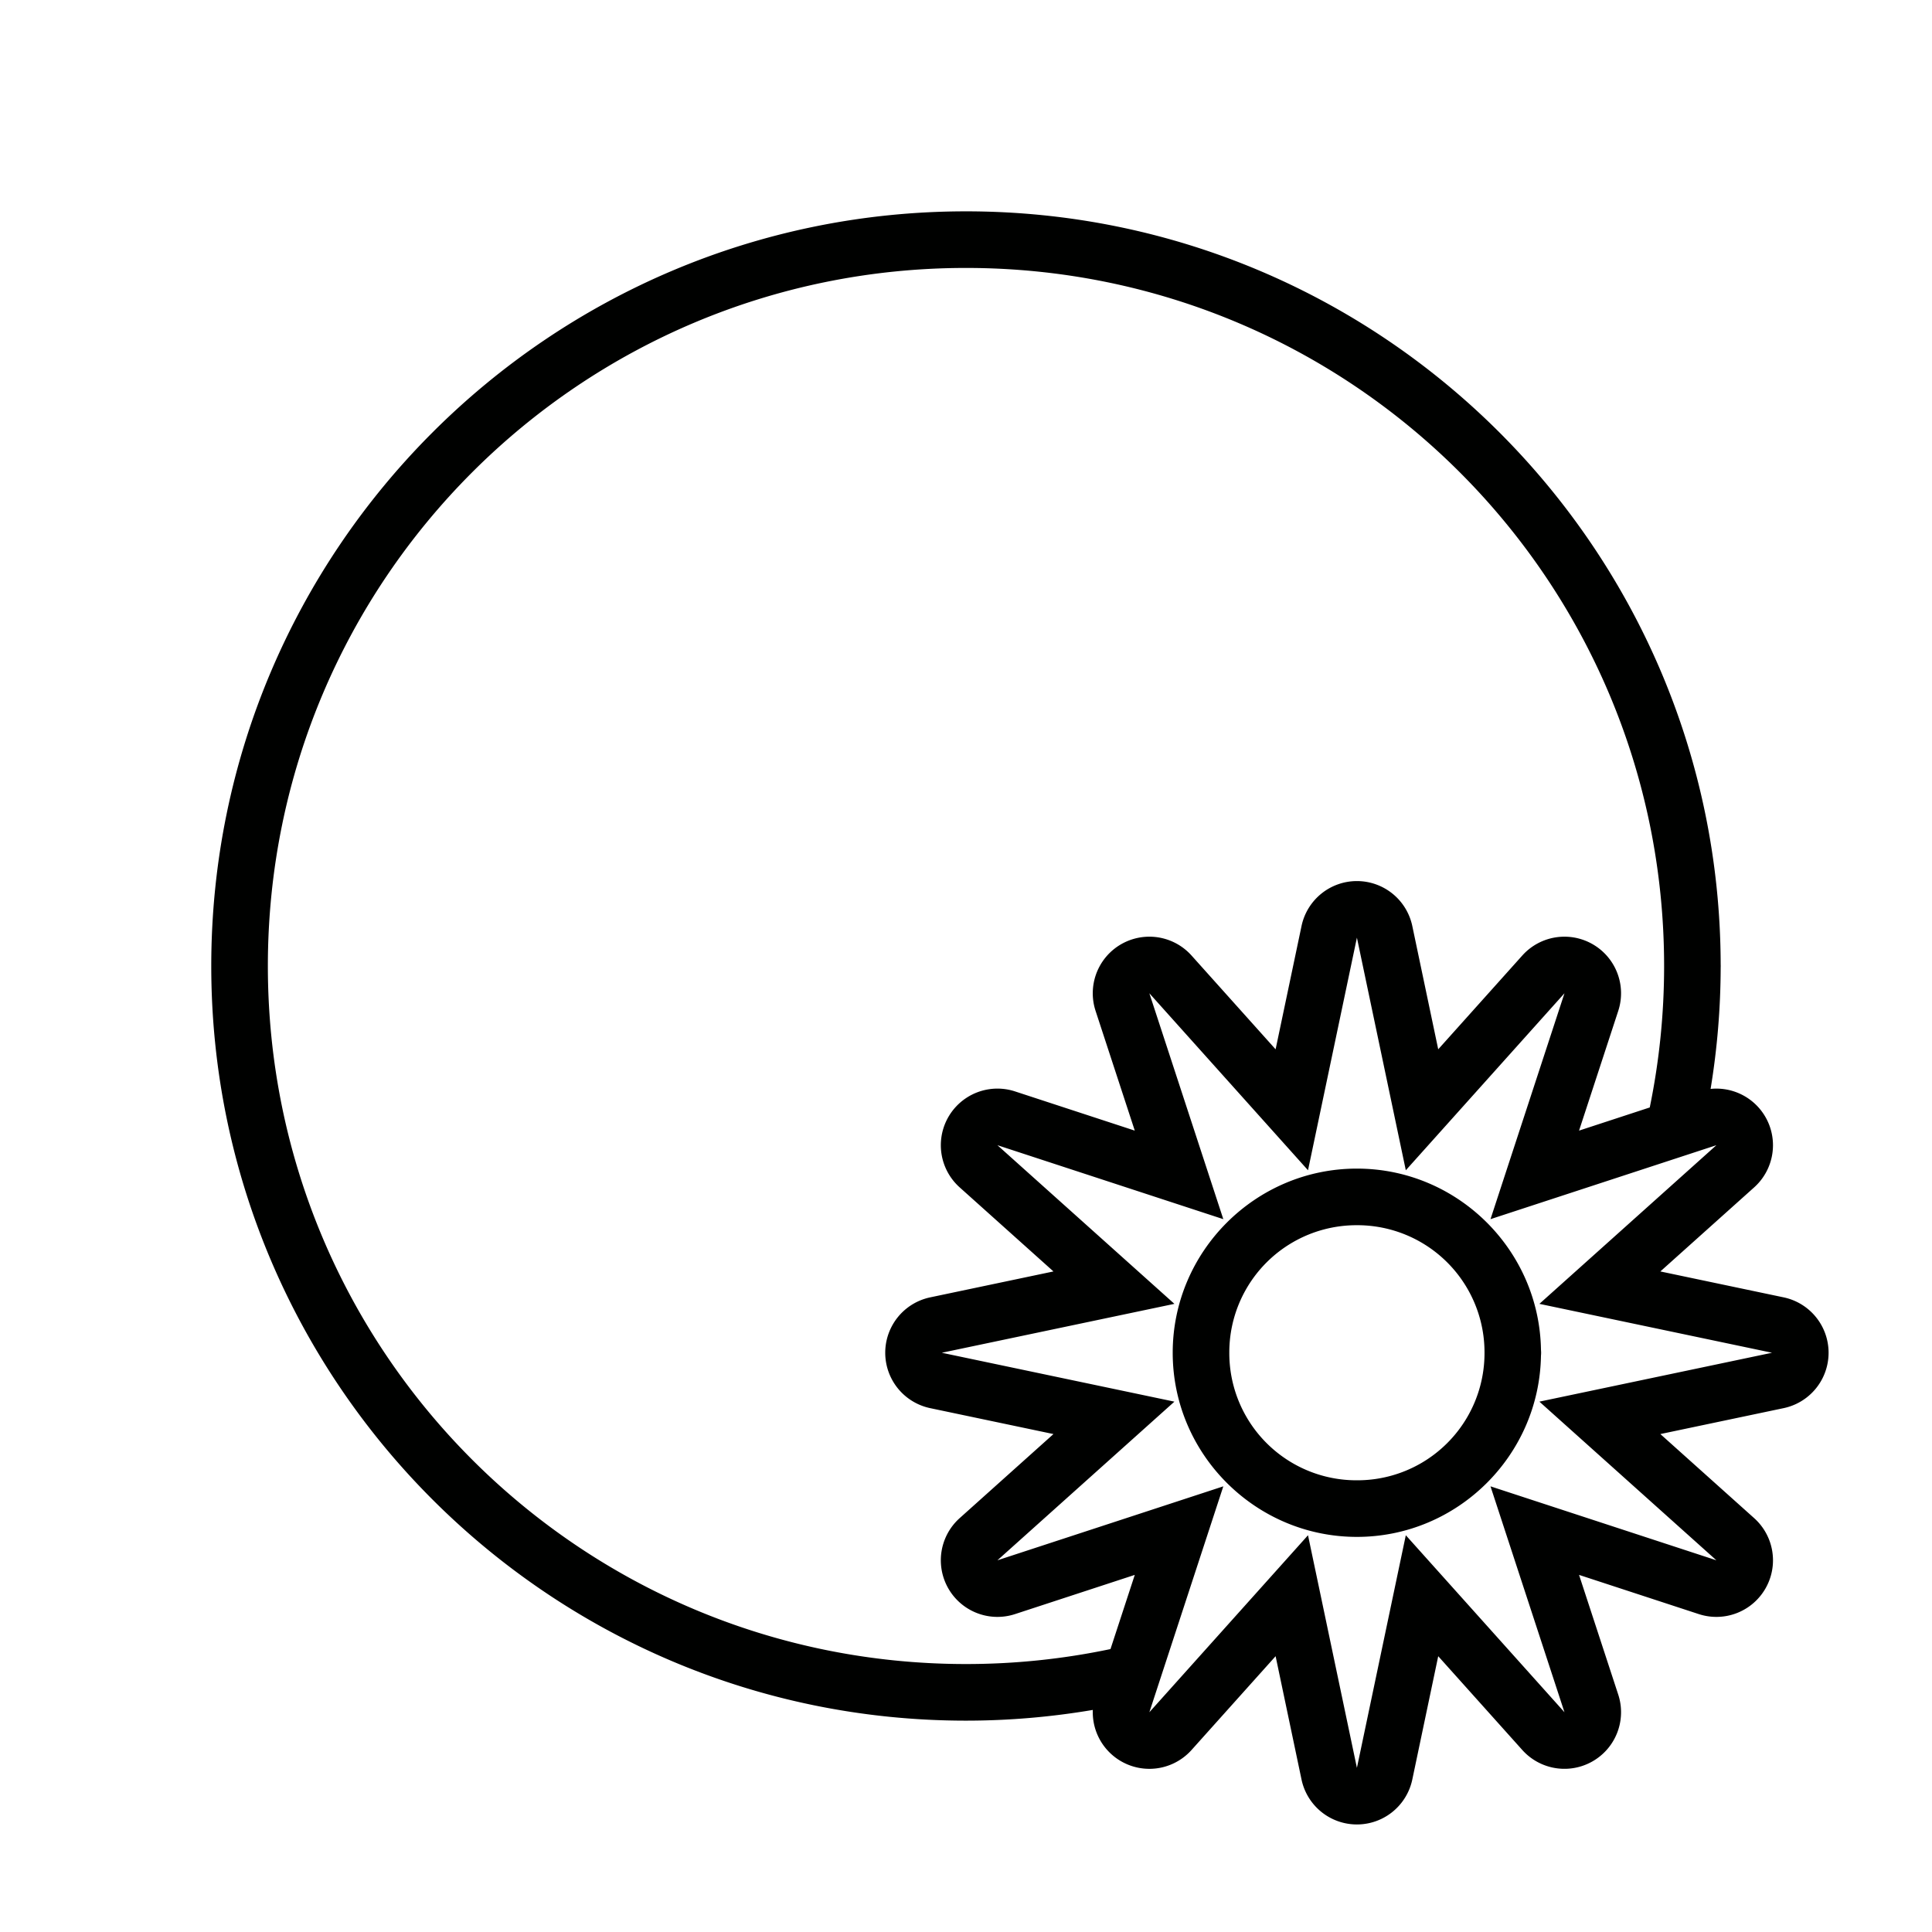 <svg xmlns="http://www.w3.org/2000/svg" width="512" height="512" viewBox="0 0 512 512"><title>Devine: Miracle</title><path d="M255.996 56.008c-110.373 0-200.01 89.627-200.01 199.99s89.637 199.99 200.01 199.99c11.455 0 22.68-.986 33.611-2.84a15.001 15.001 0 0 0 26.157 10.625l22.285-24.863 6.867 32.676a15.001 15.001 0 0 0 29.36 0l6.867-32.676 22.287 24.863a15.001 15.001 0 0 0 25.423-14.68l-10.388-31.73 31.732 10.389a15.001 15.001 0 0 0 14.678-25.426l-24.863-22.285 32.675-6.87a15.001 15.001 0 0 0 0-29.357l-32.675-6.869 24.863-22.285a15.001 15.001 0 0 0-11.547-26.088 200.6 200.6 0 0 0 2.668-32.199 8 8 0 0 0 .01-.338v-.037a8 8 0 0 0-.01-.38c-.207-110.188-89.754-199.61-200-199.61m0 15c102.268 0 185.01 82.735 185.01 184.99a186 186 0 0 1-3.803 37.49l-18.738 6.137 10.388-31.732a15.001 15.001 0 0 0-25.423-14.68l-22.287 24.863-6.868-32.674a15 15 0 0 0-14.75-11.908 15 15 0 0 0-14.607 11.908l-6.87 32.676-22.286-24.863a15 15 0 0 0-15.108-4.457 15 15 0 0 0-10.316 19.135l10.389 31.732-31.731-10.39a15.001 15.001 0 0 0-14.68 25.425l24.862 22.285-32.674 6.87a15.001 15.001 0 0 0 0 29.357l32.674 6.869-24.862 22.285a15.001 15.001 0 0 0 14.678 25.426l31.733-10.389-6.436 19.658a186 186 0 0 1-38.295 3.967c-102.268 0-185.01-82.735-185.01-184.99s82.742-184.99 185.01-184.99m103.6 177.48 12.959 61.643 42.045-46.904-19.602 59.863 37.793-12.373 17.105-5.6 4.967-1.627-5.947 5.33-16.064 14.4-7.014 6.288-17.881 16.027 8.947 1.881 15.281 3.213 37.417 7.865-61.645 12.957.002.002 6.799 6.096 40.105 35.947-55.478-18.164-4.385-1.436h-.002l1.443 4.405 18.159 55.46-35.815-39.954-6.23-6.952-2.866 13.63-10.093 48.015-7.772-36.967.002-.002-3.22-15.316h-.003l-1.966-9.36-16.92 18.88-20.735 23.132-4.388 4.895 1.332-4.069 5.623-17.177 12.644-38.62-59.865 19.6 46.906-42.045-61.644-12.957 61.644-12.959-46.906-42.045 59.865 19.6-19.6-59.863 42.044 46.904zm0 61.205c-26.87 0-48.815 21.937-48.815 48.801s21.945 48.799 48.815 48.799c26.615 0 48.368-21.53 48.777-48.047a8 8 0 0 0 .04-.752 8 8 0 0 0-.038-.732c-.399-26.526-22.157-48.069-48.78-48.069m0 15a33.696 33.696 0 0 1 33.816 33.801 33.695 33.695 0 0 1-33.816 33.799 33.693 33.693 0 0 1-33.815-33.799 33.695 33.695 0 0 1 33.815-33.8" style="color:#000;font-style:normal;font-variant:normal;font-weight:400;font-stretch:normal;font-size:medium;line-height:normal;font-family:sans-serif;font-variant-ligatures:normal;font-variant-position:normal;font-variant-caps:normal;font-variant-numeric:normal;font-variant-alternates:normal;font-variant-east-asian:normal;font-feature-settings:normal;font-variation-settings:normal;text-indent:0;text-align:start;text-decoration:none;text-decoration-line:none;text-decoration-style:solid;text-decoration-color:#000;letter-spacing:normal;word-spacing:normal;text-transform:none;writing-mode:lr-tb;direction:ltr;text-orientation:mixed;dominant-baseline:auto;baseline-shift:baseline;text-anchor:start;white-space:normal;shape-padding:0;shape-margin:0;inline-size:0;clip-rule:nonzero;display:inline;overflow:visible;visibility:visible;isolation:auto;mix-blend-mode:normal;color-interpolation:sRGB;color-interpolation-filters:linearRGB;solid-color:#000;solid-opacity:1;vector-effect:none;fill:#000100;fill-opacity:1;fill-rule:evenodd;stroke:none;stroke-width:30;stroke-linecap:round;stroke-linejoin:round;stroke-miterlimit:4;stroke-dasharray:none;stroke-dashoffset:0;stroke-opacity:1;paint-order:stroke fill markers;color-rendering:auto;image-rendering:auto;shape-rendering:auto;text-rendering:auto;stop-color:#000"/></svg>